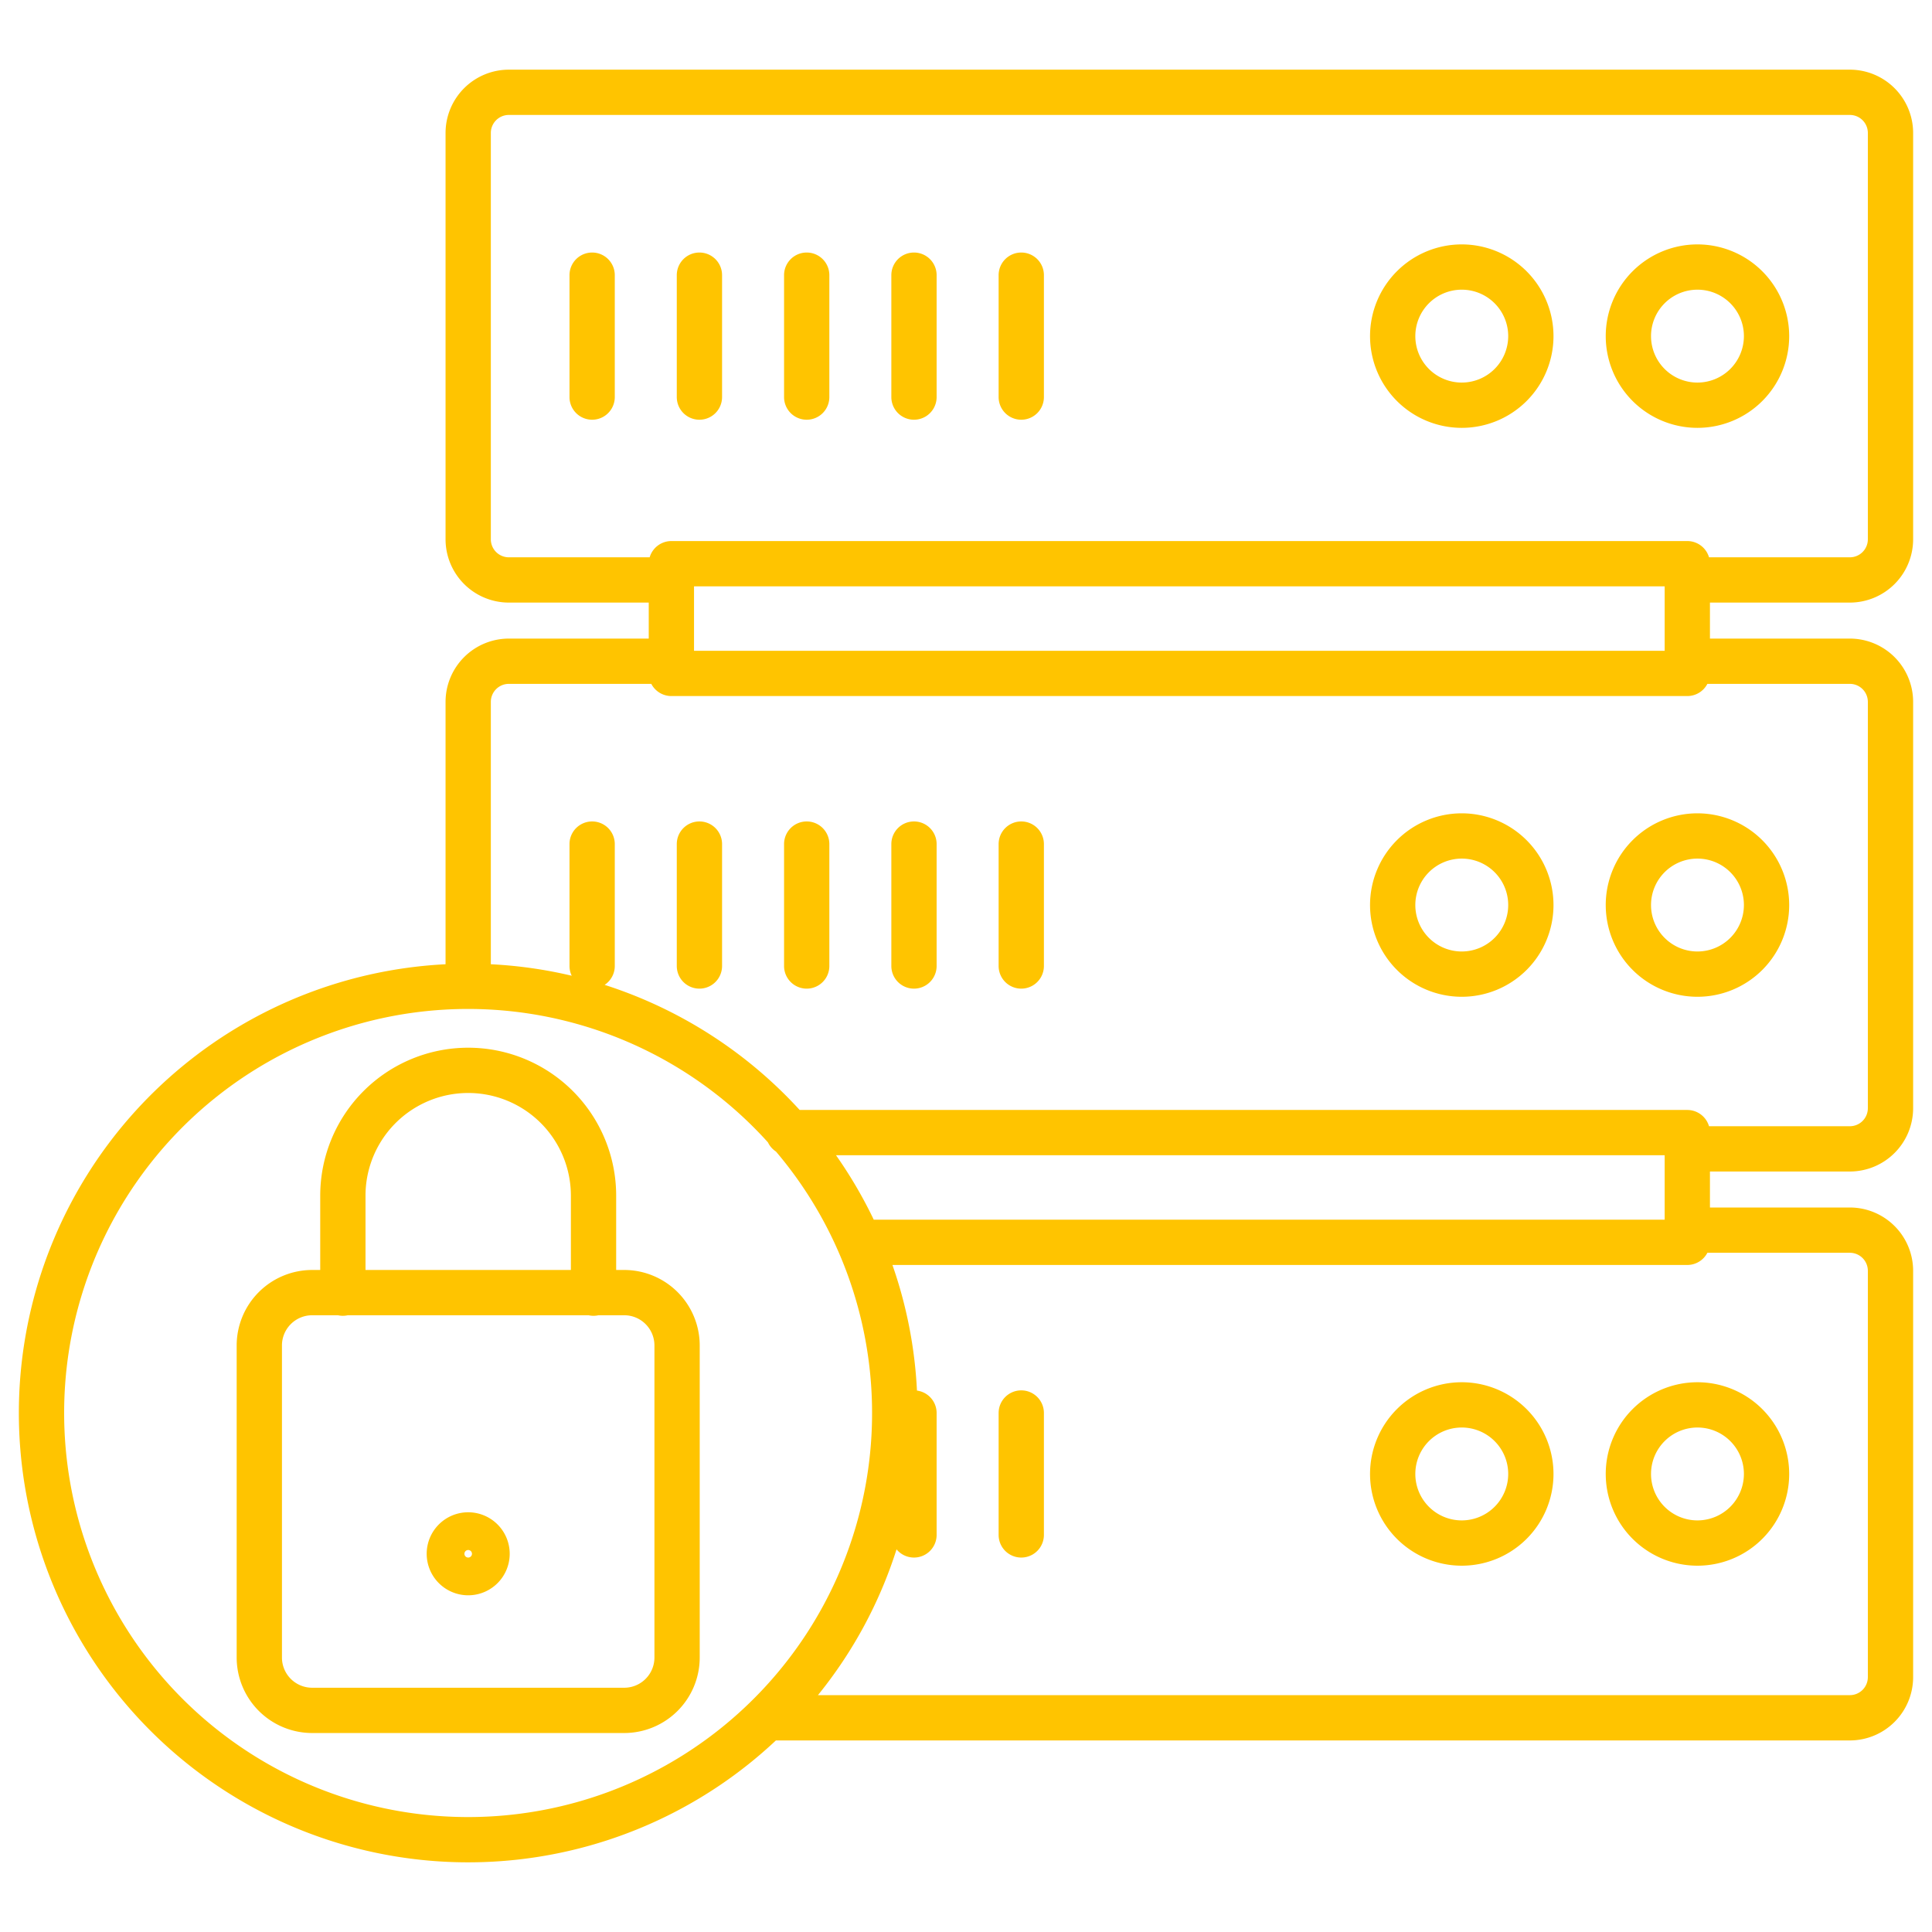 <?xml version="1.0"?>
<svg xmlns="http://www.w3.org/2000/svg" id="Layer_1" height="512px" viewBox="0 0 512 512" width="512px" data-name="Layer 1"><g><path d="m387.384 366.308a24.308 24.308 0 1 0 24.308 24.307 24.334 24.334 0 0 0 -24.308-24.307zm0 36.615a12.308 12.308 0 1 1 12.308-12.308 12.321 12.321 0 0 1 -12.308 12.308z" data-original="#000000" class="active-path" data-old_color="#000000" fill="#FFC400"/><path d="m449.846 366.308a24.308 24.308 0 1 0 24.308 24.307 24.334 24.334 0 0 0 -24.308-24.307zm0 36.615a12.308 12.308 0 1 1 12.308-12.308 12.321 12.321 0 0 1 -12.308 12.308z" data-original="#000000" class="active-path" data-old_color="#000000" fill="#FFC400"/><path d="m270.646 368.462a6 6 0 0 0 -6 6v32.307a6 6 0 0 0 12 0v-32.307a6 6 0 0 0 -6-6z" data-original="#000000" class="active-path" data-old_color="#000000" fill="#FFC400"/><path d="m387.384 215.539a24.308 24.308 0 1 0 24.308 24.307 24.334 24.334 0 0 0 -24.308-24.307zm0 36.615a12.308 12.308 0 1 1 12.308-12.308 12.321 12.321 0 0 1 -12.308 12.308z" data-original="#000000" class="active-path" data-old_color="#000000" fill="#FFC400"/><path d="m449.846 215.539a24.308 24.308 0 1 0 24.308 24.307 24.334 24.334 0 0 0 -24.308-24.307zm0 36.615a12.308 12.308 0 1 1 12.308-12.308 12.321 12.321 0 0 1 -12.308 12.308z" data-original="#000000" class="active-path" data-old_color="#000000" fill="#FFC400"/><path d="m185.354 217.692a6 6 0 0 0 -6 6v32.308a6 6 0 0 0 12 0v-32.308a6 6 0 0 0 -6-6z" data-original="#000000" class="active-path" data-old_color="#000000" fill="#FFC400"/><path d="m213.785 217.692a6 6 0 0 0 -6 6v32.308a6 6 0 0 0 12 0v-32.308a6 6 0 0 0 -6-6z" data-original="#000000" class="active-path" data-old_color="#000000" fill="#FFC400"/><path d="m242.215 217.692a6 6 0 0 0 -6 6v32.308a6 6 0 0 0 12 0v-32.308a6 6 0 0 0 -6-6z" data-original="#000000" class="active-path" data-old_color="#000000" fill="#FFC400"/><path d="m270.646 217.692a6 6 0 0 0 -6 6v32.308a6 6 0 0 0 12 0v-32.308a6 6 0 0 0 -6-6z" data-original="#000000" class="active-path" data-old_color="#000000" fill="#FFC400"/><path d="m490.231 18.462h-355.385a16.787 16.787 0 0 0 -16.769 16.769v107.692a16.787 16.787 0 0 0 16.769 16.769h37.077v9.539h-37.077a16.788 16.788 0 0 0 -16.769 16.769v69.535a119.077 119.077 0 1 0 87.543 205.7h284.611a16.788 16.788 0 0 0 16.769-16.773v-107.693a16.788 16.788 0 0 0 -16.769-16.769h-37.077v-9.538h37.077a16.788 16.788 0 0 0 16.769-16.77v-107.692a16.788 16.788 0 0 0 -16.769-16.769h-37.077v-9.539h37.077a16.787 16.787 0 0 0 16.769-16.769v-107.692a16.787 16.787 0 0 0 -16.769-16.769zm-49.077 154h-257.231v-17.077h257.231zm-424.154 202a107.028 107.028 0 0 1 186.508-71.729 6.017 6.017 0 0 0 2.141 2.447 107.055 107.055 0 1 1 -188.649 69.282zm424.154-51.231h-209.6a119.133 119.133 0 0 0 -10-17.077h219.6zm53.846 13.538v107.693a4.775 4.775 0 0 1 -4.769 4.769h-273.469a117.957 117.957 0 0 0 20.83-38.638 6 6 0 0 0 10.623-3.824v-32.307a6 6 0 0 0 -5.21-5.943 118.289 118.289 0 0 0 -6.5-33.288h210.649a6 6 0 0 0 5.319-3.231h37.758a4.774 4.774 0 0 1 4.769 4.769zm0-150.769v107.692a4.775 4.775 0 0 1 -4.769 4.77h-37.323a6 6 0 0 0 -5.754-4.308h-235.236a119.348 119.348 0 0 0 -51.685-33.154 5.992 5.992 0 0 0 2.69-5v-32.308a6 6 0 0 0 -12 0v32.308a5.962 5.962 0 0 0 .59 2.58 118.682 118.682 0 0 0 -21.436-3.045v-69.535a4.774 4.774 0 0 1 4.769-4.769h37.754a6 6 0 0 0 5.319 3.231h269.235a6 6 0 0 0 5.319-3.231h37.758a4.774 4.774 0 0 1 4.769 4.769zm0-43.077a4.774 4.774 0 0 1 -4.769 4.769h-37.323a6 6 0 0 0 -5.754-4.307h-269.231a6 6 0 0 0 -5.754 4.307h-37.323a4.774 4.774 0 0 1 -4.769-4.769v-107.692a4.774 4.774 0 0 1 4.769-4.769h355.385a4.774 4.774 0 0 1 4.769 4.769z" data-original="#000000" class="active-path" data-old_color="#000000" fill="#FFC400"/><path d="m387.384 64.769a24.308 24.308 0 1 0 24.308 24.308 24.335 24.335 0 0 0 -24.308-24.308zm0 36.616a12.308 12.308 0 1 1 12.308-12.308 12.322 12.322 0 0 1 -12.308 12.308z" data-original="#000000" class="active-path" data-old_color="#000000" fill="#FFC400"/><path d="m449.846 64.769a24.308 24.308 0 1 0 24.308 24.308 24.335 24.335 0 0 0 -24.308-24.308zm0 36.616a12.308 12.308 0 1 1 12.308-12.308 12.322 12.322 0 0 1 -12.308 12.308z" data-original="#000000" class="active-path" data-old_color="#000000" fill="#FFC400"/><path d="m156.923 66.923a6 6 0 0 0 -6 6v32.308a6 6 0 0 0 12 0v-32.308a6 6 0 0 0 -6-6z" data-original="#000000" class="active-path" data-old_color="#000000" fill="#FFC400"/><path d="m185.354 66.923a6 6 0 0 0 -6 6v32.308a6 6 0 1 0 12 0v-32.308a6 6 0 0 0 -6-6z" data-original="#000000" class="active-path" data-old_color="#000000" fill="#FFC400"/><path d="m213.785 66.923a6 6 0 0 0 -6 6v32.308a6 6 0 0 0 12 0v-32.308a6 6 0 0 0 -6-6z" data-original="#000000" class="active-path" data-old_color="#000000" fill="#FFC400"/><path d="m242.215 66.923a6 6 0 0 0 -6 6v32.308a6 6 0 1 0 12 0v-32.308a6 6 0 0 0 -6-6z" data-original="#000000" class="active-path" data-old_color="#000000" fill="#FFC400"/><path d="m270.646 66.923a6 6 0 0 0 -6 6v32.308a6 6 0 0 0 12 0v-32.308a6 6 0 0 0 -6-6z" data-original="#000000" class="active-path" data-old_color="#000000" fill="#FFC400"/><path d="m165.433 336.556h-2.142v-19.688a39.214 39.214 0 1 0 -78.428 0v19.688h-2.143a20.023 20.023 0 0 0 -20 20v82.713a20.023 20.023 0 0 0 20 20h82.713a20.023 20.023 0 0 0 20-20v-82.713a20.023 20.023 0 0 0 -20-20zm-68.57-19.688a27.214 27.214 0 1 1 54.428 0v19.688h-54.428zm76.57 122.4a8.009 8.009 0 0 1 -8 8h-82.713a8.009 8.009 0 0 1 -8-8v-82.712a8.009 8.009 0 0 1 8-8h6.845a5.878 5.878 0 0 0 2.595 0h63.833a5.878 5.878 0 0 0 2.595 0h6.845a8.009 8.009 0 0 1 8 8z" data-original="#000000" class="active-path" data-old_color="#000000" fill="#FFC400"/><path d="m124.077 400.769a11 11 0 1 0 11 11 11.012 11.012 0 0 0 -11-11zm0 12a1 1 0 1 1 1-1 1 1 0 0 1 -1 1z" data-original="#000000" class="active-path" data-old_color="#000000" fill="#FFC400"/></g> </svg>

